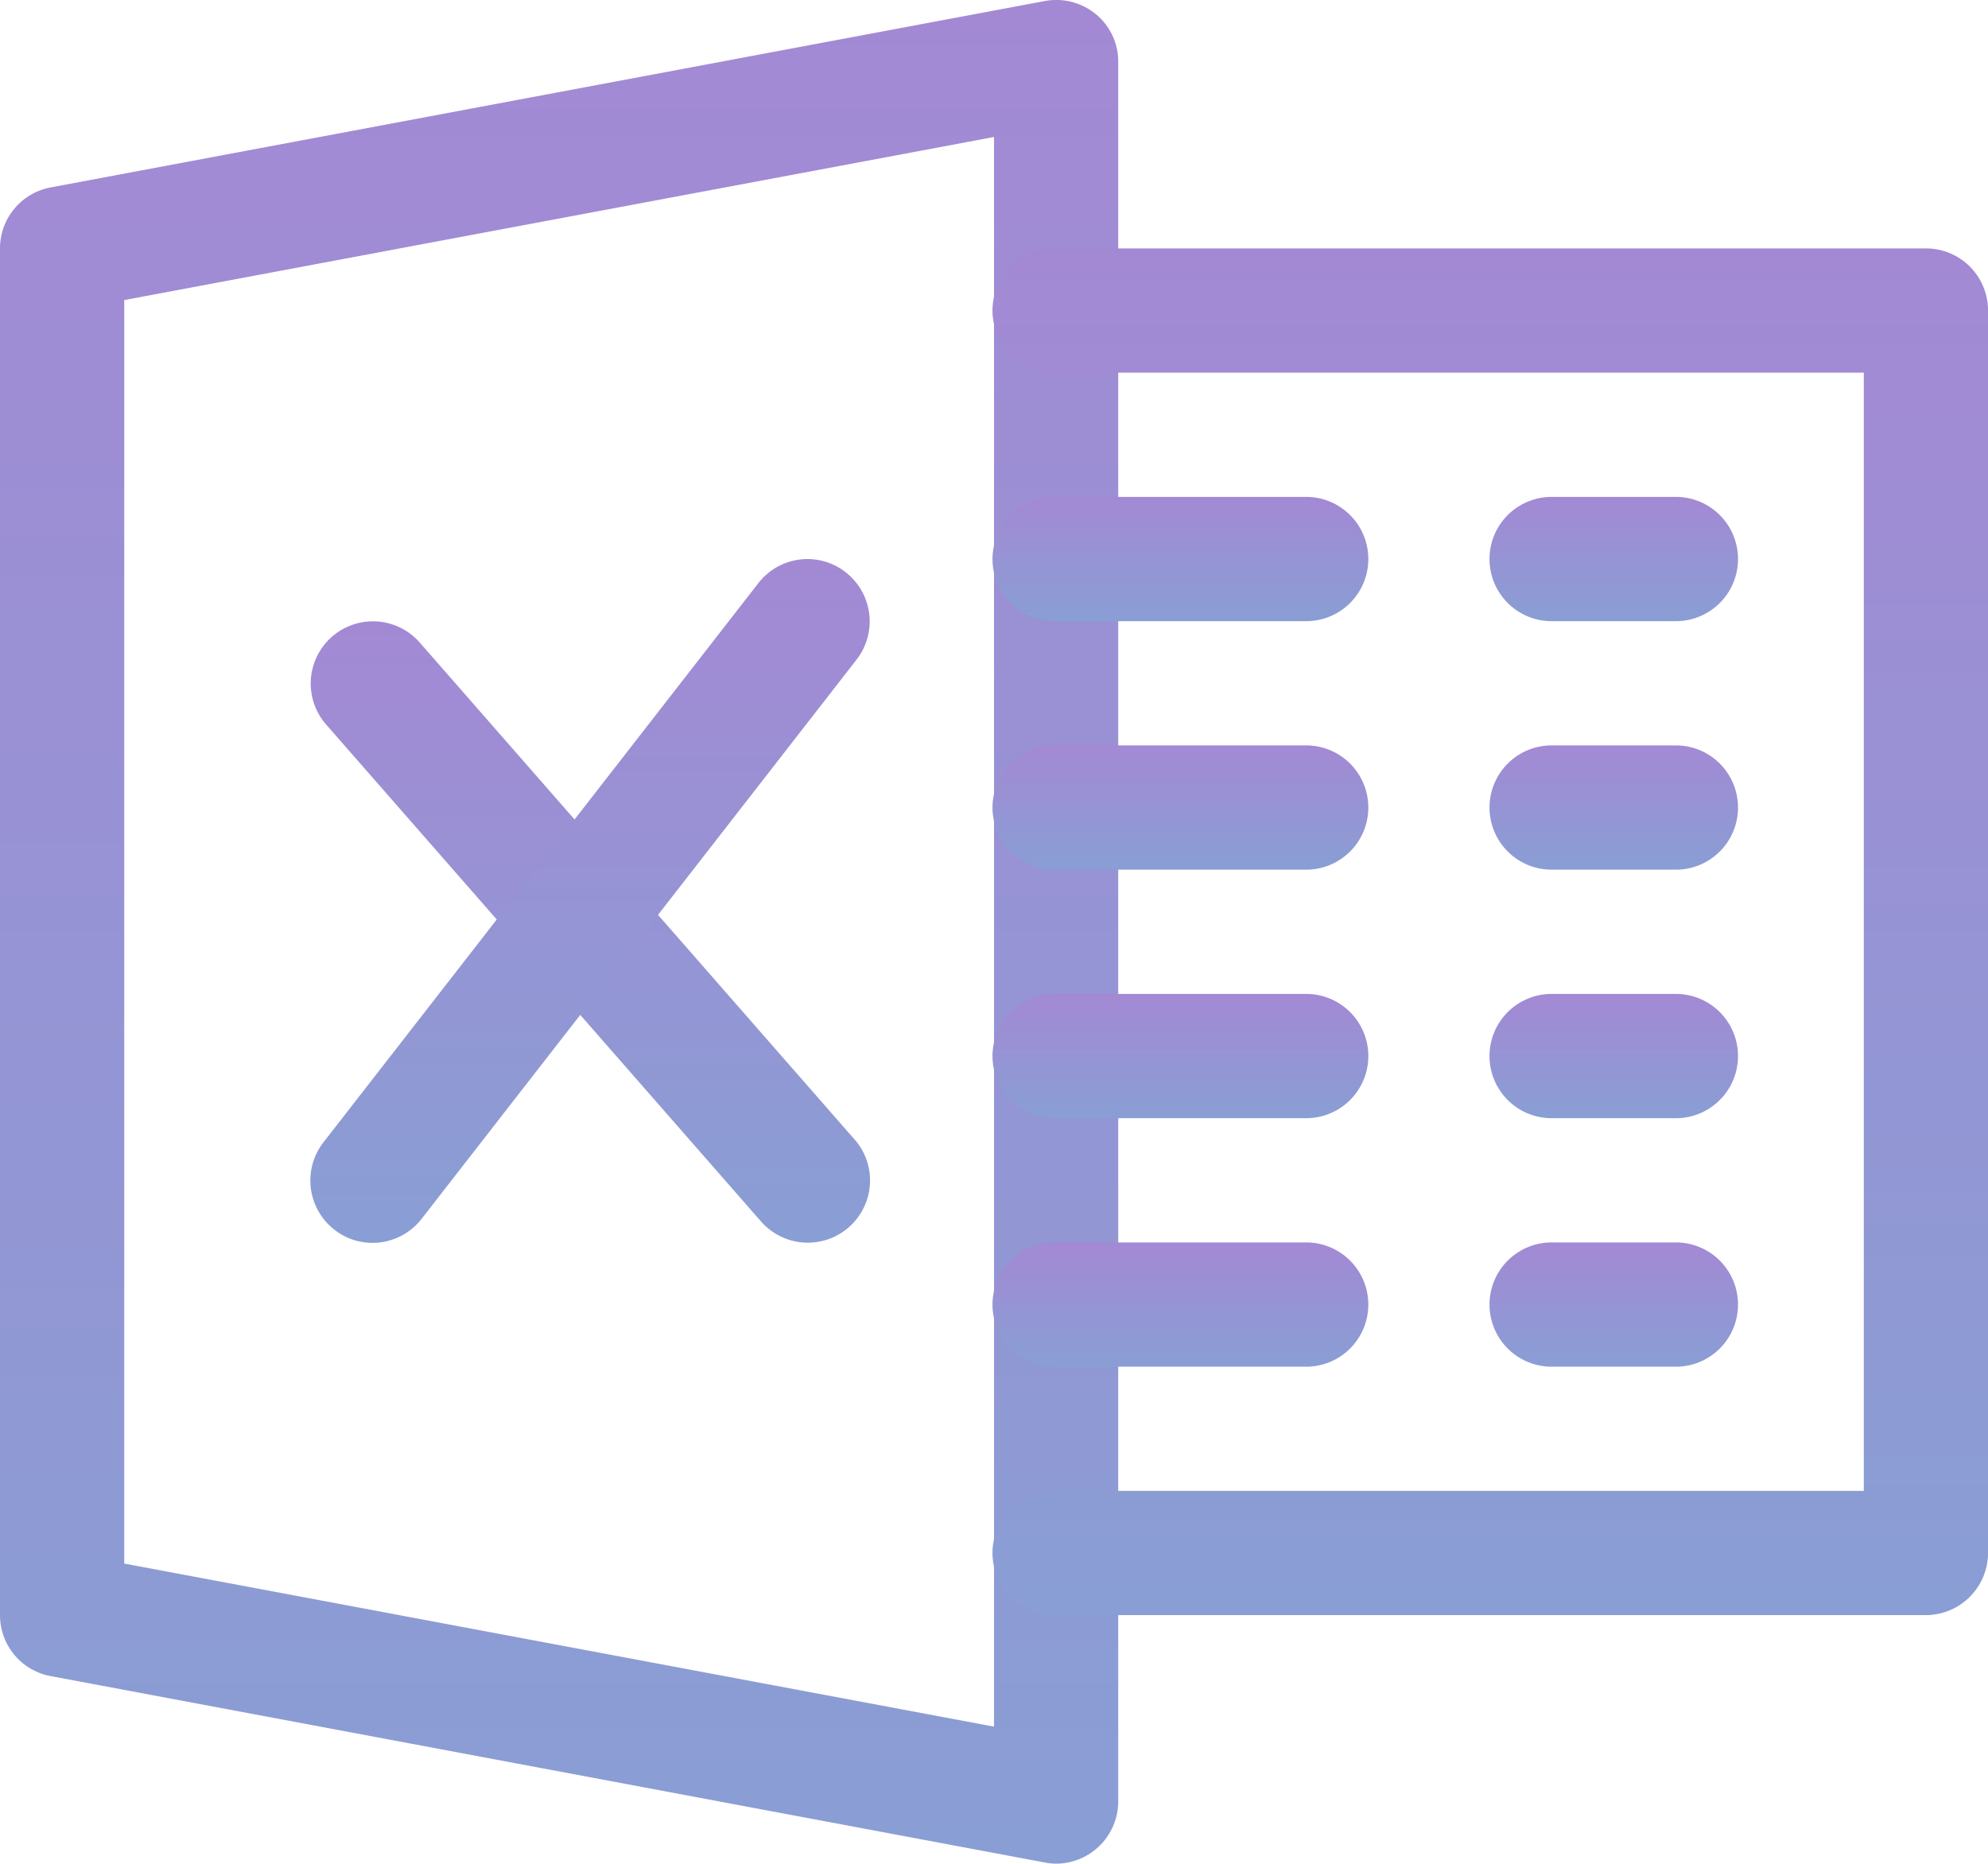 <svg xmlns="http://www.w3.org/2000/svg" xmlns:xlink="http://www.w3.org/1999/xlink" viewBox="0 0 53.335 50">
  <defs>
    <style>
      .cls-1 {
        fill: url(#linear-gradient);
      }
    </style>
    <linearGradient id="linear-gradient" x1="0.5" x2="0.5" y2="1" gradientUnits="objectBoundingBox">
      <stop offset="0" stop-color="#a389d4"/>
      <stop offset="1" stop-color="#899ed4"/>
    </linearGradient>
  </defs>
  <g id="excel" transform="translate(0 -0.02)">
    <path id="Path_4292" data-name="Path 4292" class="cls-1" d="M29.4.4A1.672,1.672,0,0,0,28.022.049l-26.668,5A1.664,1.664,0,0,0,0,6.684V43.352a1.663,1.663,0,0,0,1.365,1.635l26.668,5a1.567,1.567,0,0,0,.3.031A1.672,1.672,0,0,0,30,48.353V1.684A1.641,1.641,0,0,0,29.4.4ZM26.668,46.342,3.333,41.967V8.07L26.668,3.695Z" transform="translate(0 0)"/>
    <path id="Path_4293" data-name="Path 4293" class="cls-1" d="M281,64H257.667a1.667,1.667,0,1,0,0,3.333h21.668v30H257.667a1.667,1.667,0,1,0,0,3.333H281A1.672,1.672,0,0,0,282.668,99V65.667A1.665,1.665,0,0,0,281,64Z" transform="translate(-229.332 -57.316)"/>
    <path id="Path_4294" data-name="Path 4294" class="cls-1" d="M264.334,128h-6.667a1.667,1.667,0,1,0,0,3.333h6.667a1.667,1.667,0,1,0,0-3.333Z" transform="translate(-229.332 -114.649)"/>
    <path id="Path_4295" data-name="Path 4295" class="cls-1" d="M264.334,192h-6.667a1.667,1.667,0,1,0,0,3.333h6.667a1.667,1.667,0,1,0,0-3.333Z" transform="translate(-229.332 -171.982)"/>
    <path id="Path_4296" data-name="Path 4296" class="cls-1" d="M264.334,256h-6.667a1.667,1.667,0,1,0,0,3.333h6.667a1.667,1.667,0,1,0,0-3.333Z" transform="translate(-229.332 -229.315)"/>
    <path id="Path_4297" data-name="Path 4297" class="cls-1" d="M264.334,320h-6.667a1.667,1.667,0,1,0,0,3.333h6.667a1.667,1.667,0,1,0,0-3.333Z" transform="translate(-229.332 -286.648)"/>
    <path id="Path_4298" data-name="Path 4298" class="cls-1" d="M389,128h-3.333a1.667,1.667,0,1,0,0,3.333H389A1.667,1.667,0,0,0,389,128Z" transform="translate(-343.998 -114.649)"/>
    <path id="Path_4299" data-name="Path 4299" class="cls-1" d="M389,192h-3.333a1.667,1.667,0,1,0,0,3.333H389A1.667,1.667,0,0,0,389,192Z" transform="translate(-343.998 -171.982)"/>
    <path id="Path_4300" data-name="Path 4300" class="cls-1" d="M389,256h-3.333a1.667,1.667,0,1,0,0,3.333H389A1.667,1.667,0,0,0,389,256Z" transform="translate(-343.998 -229.315)"/>
    <path id="Path_4301" data-name="Path 4301" class="cls-1" d="M389,320h-3.333a1.667,1.667,0,1,0,0,3.333H389A1.667,1.667,0,0,0,389,320Z" transform="translate(-343.998 -286.648)"/>
    <path id="Path_4302" data-name="Path 4302" class="cls-1" d="M94.621,173.933,82.954,160.6a1.668,1.668,0,0,0-2.511,2.2L92.11,176.131a1.668,1.668,0,1,0,2.511-2.2Z" transform="translate(-71.693 -143.342)"/>
    <path id="Path_4303" data-name="Path 4303" class="cls-1" d="M94.292,144.343a1.664,1.664,0,0,0-2.344.292l-11.667,15a1.672,1.672,0,0,0,.292,2.344,1.644,1.644,0,0,0,1.021.354,1.667,1.667,0,0,0,1.313-.635l11.667-15A1.671,1.671,0,0,0,94.292,144.343Z" transform="translate(-71.603 -128.97)"/>
  </g>
</svg>
